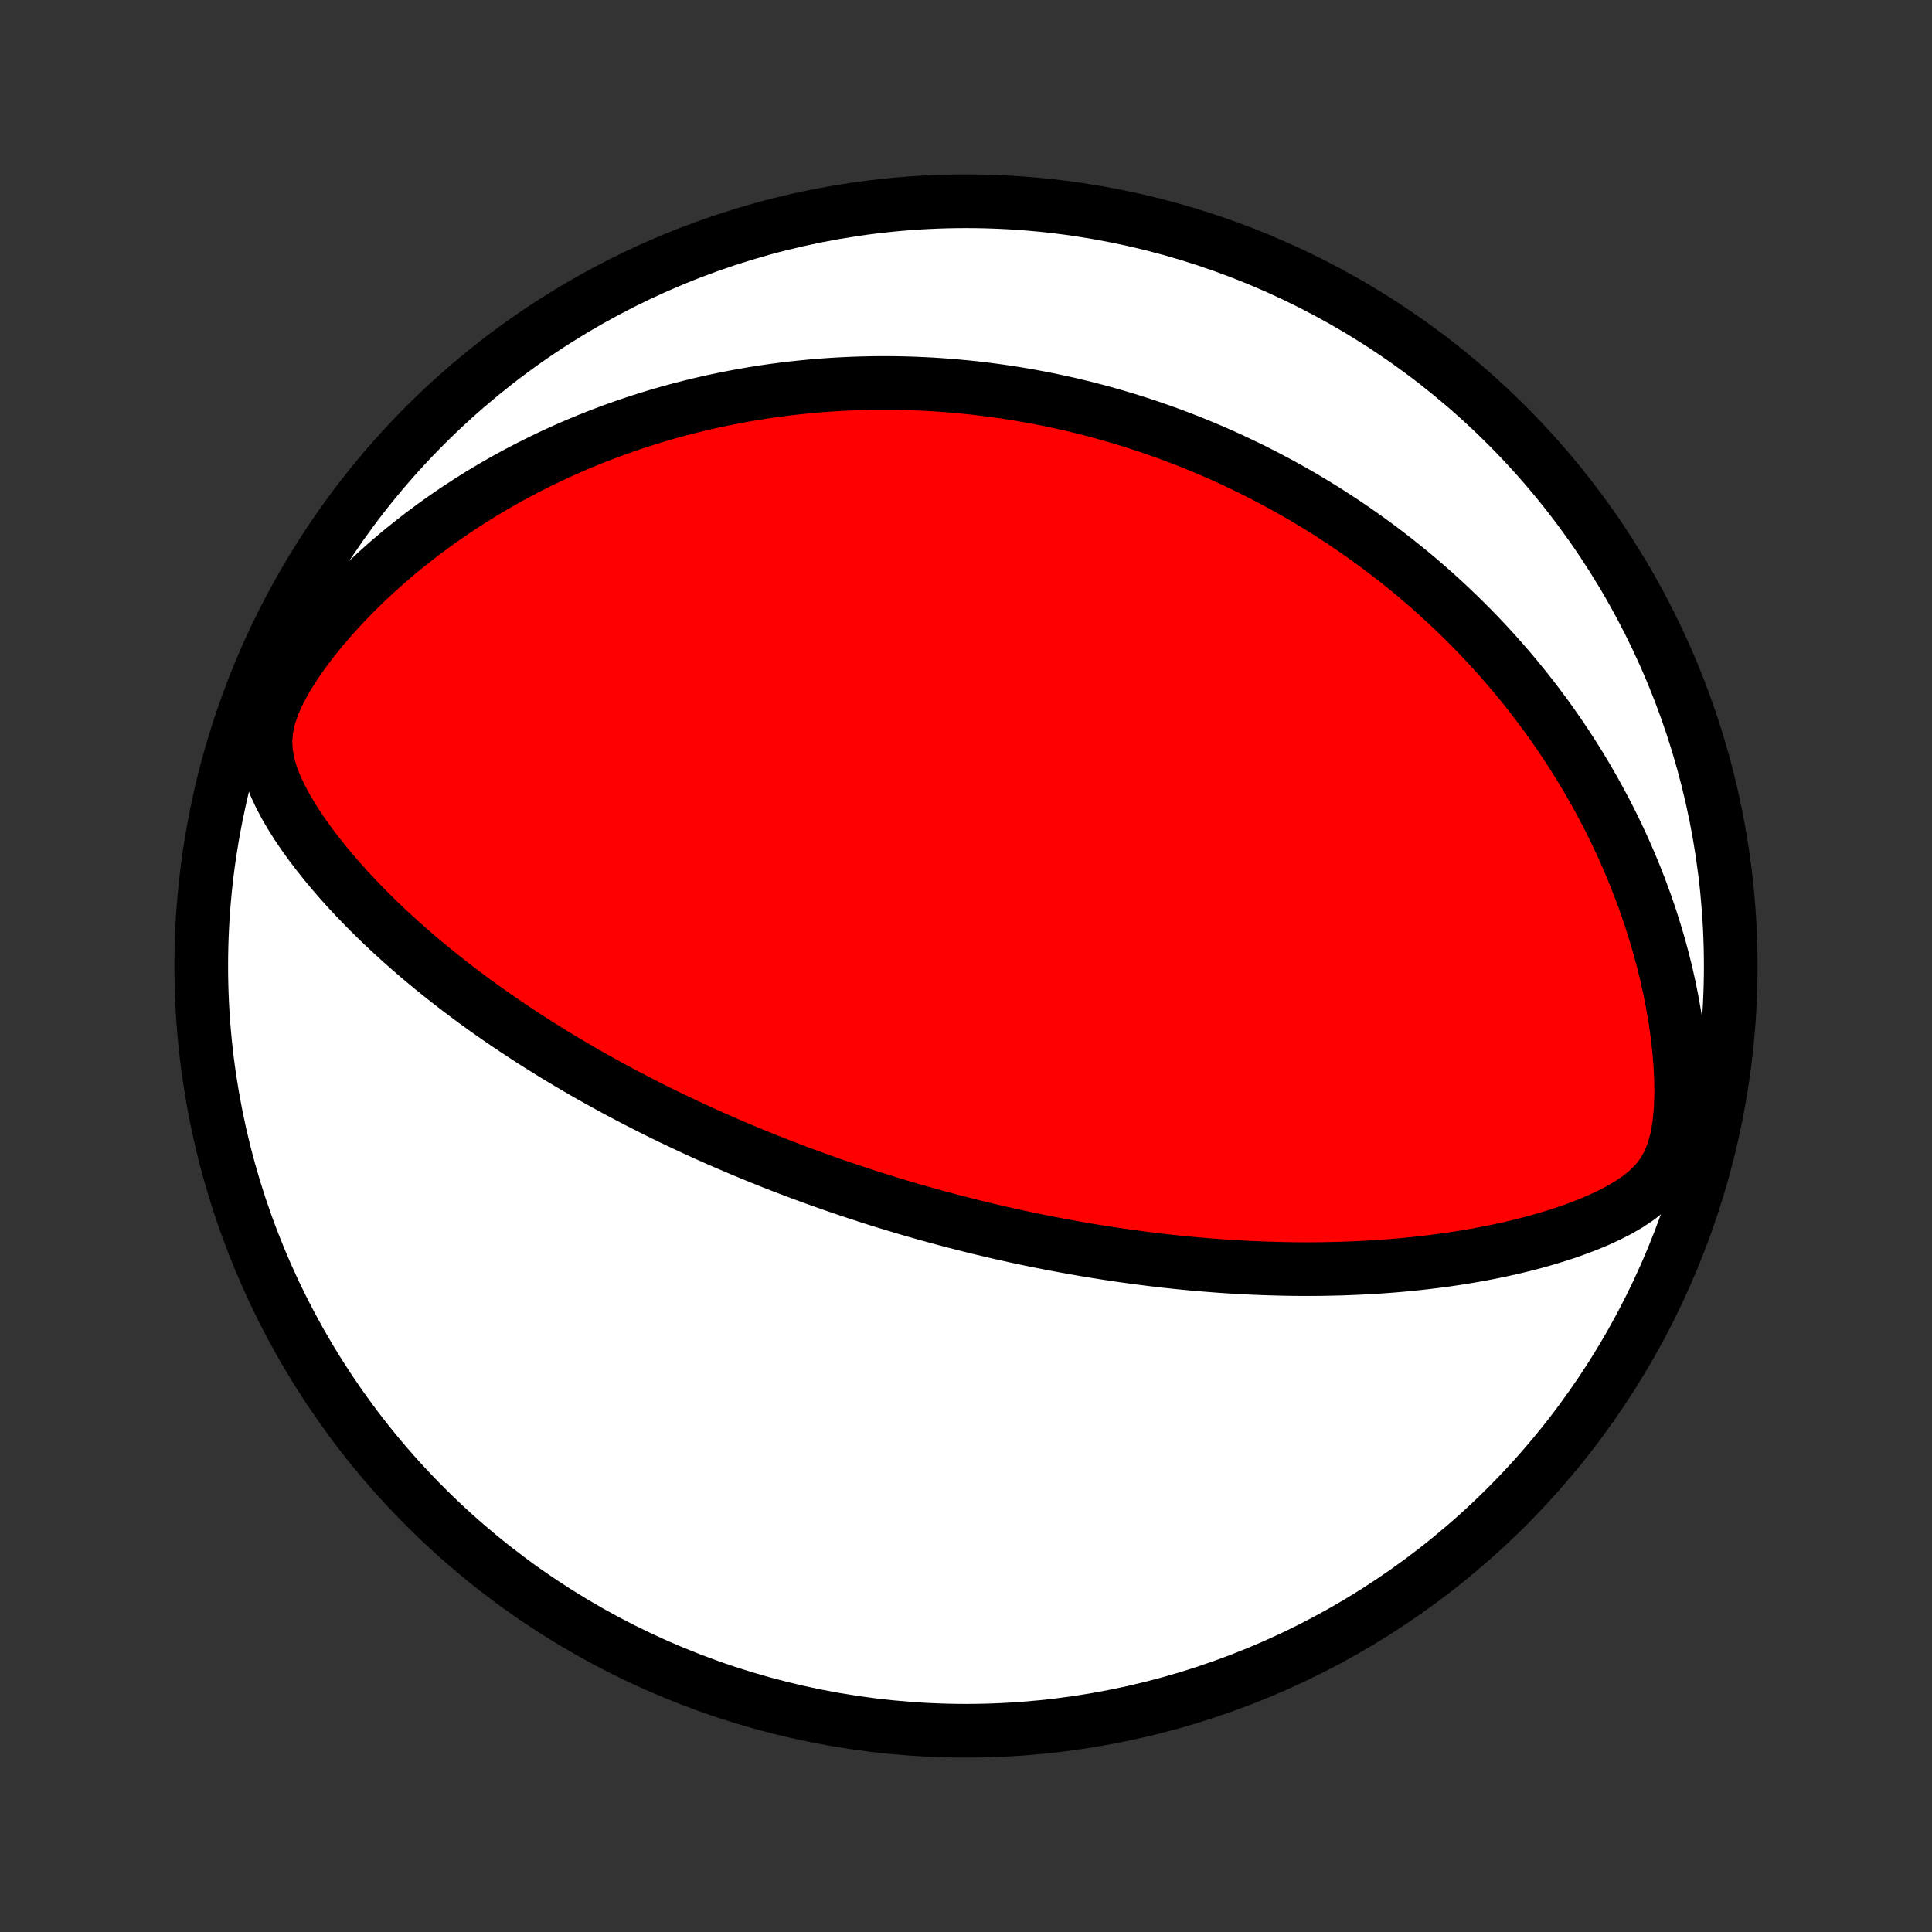 <?xml version="1.0" encoding="utf-8" standalone="no"?>
<!DOCTYPE svg PUBLIC "-//W3C//DTD SVG 1.1//EN"
  "http://www.w3.org/Graphics/SVG/1.1/DTD/svg11.dtd">
<!-- Created with matplotlib (http://matplotlib.org/) -->
<svg height="72pt" version="1.1" viewBox="0 0 72 72" width="72pt" xmlns="http://www.w3.org/2000/svg" xmlns:xlink="http://www.w3.org/1999/xlink">
 <rect x="0" y="0" width="72" height="72" fill="#333333" stroke="none"/>
 <defs>
  <style type="text/css">
*{stroke-linecap:butt;stroke-linejoin:round;}
  </style>
 </defs>
 <g id="figure_1">
  <g id="patch_1">
   <path d="
M0 72
L72 72
L72 0
L0 0
z
" style="fill:none;"/>
  </g>
  <g id="axes_1">
   <g id="PatchCollection_1">
    <defs>
     <path d="
M36 -7.5
C43.558 -7.5 50.808 -10.503 56.153 -15.848
C61.497 -21.192 64.5 -28.442 64.5 -36
C64.5 -43.558 61.497 -50.808 56.153 -56.153
C50.808 -61.497 43.558 -64.5 36 -64.5
C28.442 -64.5 21.192 -61.497 15.848 -56.153
C10.503 -50.808 7.5 -43.558 7.5 -36
C7.5 -28.442 10.503 -21.192 15.848 -15.848
C21.192 -10.503 28.442 -7.5 36 -7.5
z
" id="C0_0_a811fe30f3"/>
     <path d="
M33.055 -27.189
L33.3 -27.115
L33.545 -27.041
L33.791 -26.968
L34.037 -26.896
L34.284 -26.826
L34.532 -26.756
L34.78 -26.687
L35.029 -26.619
L35.279 -26.552
L35.529 -26.486
L35.781 -26.421
L36.034 -26.357
L36.288 -26.293
L36.542 -26.231
L36.799 -26.17
L37.056 -26.109
L37.315 -26.049
L37.576 -25.991
L37.838 -25.933
L38.102 -25.876
L38.367 -25.82
L38.634 -25.765
L38.903 -25.712
L39.173 -25.659
L39.446 -25.607
L39.721 -25.556
L39.998 -25.506
L40.277 -25.457
L40.558 -25.409
L40.842 -25.362
L41.127 -25.317
L41.416 -25.273
L41.707 -25.229
L42.001 -25.188
L42.297 -25.147
L42.596 -25.108
L42.898 -25.07
L43.203 -25.033
L43.511 -24.998
L43.822 -24.965
L44.136 -24.933
L44.453 -24.903
L44.773 -24.875
L45.097 -24.849
L45.424 -24.824
L45.754 -24.801
L46.088 -24.781
L46.425 -24.762
L46.766 -24.747
L47.11 -24.733
L47.457 -24.722
L47.809 -24.713
L48.163 -24.707
L48.522 -24.704
L48.884 -24.704
L49.249 -24.707
L49.618 -24.714
L49.991 -24.723
L50.366 -24.737
L50.746 -24.754
L51.128 -24.775
L51.514 -24.8
L51.902 -24.829
L52.294 -24.863
L52.689 -24.902
L53.086 -24.945
L53.486 -24.994
L53.888 -25.047
L54.292 -25.107
L54.697 -25.172
L55.105 -25.243
L55.514 -25.321
L55.923 -25.405
L56.334 -25.497
L56.744 -25.595
L57.154 -25.701
L57.564 -25.816
L57.972 -25.939
L58.378 -26.071
L58.781 -26.214
L59.18 -26.367
L59.574 -26.532
L59.961 -26.712
L60.34 -26.906
L60.706 -27.12
L61.057 -27.356
L61.387 -27.62
L61.689 -27.919
L61.956 -28.259
L62.18 -28.646
L62.357 -29.081
L62.488 -29.559
L62.578 -30.072
L62.63 -30.61
L62.653 -31.164
L62.649 -31.73
L62.622 -32.301
L62.576 -32.874
L62.511 -33.447
L62.43 -34.017
L62.333 -34.584
L62.223 -35.146
L62.099 -35.702
L61.963 -36.251
L61.816 -36.792
L61.657 -37.326
L61.489 -37.852
L61.311 -38.369
L61.124 -38.877
L60.929 -39.376
L60.726 -39.865
L60.516 -40.346
L60.299 -40.816
L60.076 -41.277
L59.847 -41.728
L59.612 -42.17
L59.373 -42.602
L59.129 -43.025
L58.881 -43.438
L58.629 -43.842
L58.373 -44.236
L58.115 -44.621
L57.853 -44.998
L57.589 -45.365
L57.323 -45.723
L57.055 -46.073
L56.785 -46.414
L56.513 -46.747
L56.24 -47.072
L55.965 -47.388
L55.69 -47.697
L55.414 -47.998
L55.137 -48.292
L54.859 -48.579
L54.581 -48.858
L54.303 -49.13
L54.025 -49.396
L53.746 -49.655
L53.467 -49.908
L53.188 -50.154
L52.91 -50.394
L52.631 -50.629
L52.352 -50.857
L52.074 -51.08
L51.796 -51.297
L51.519 -51.509
L51.241 -51.716
L50.964 -51.918
L50.687 -52.114
L50.411 -52.306
L50.135 -52.494
L49.859 -52.676
L49.583 -52.855
L49.308 -53.029
L49.033 -53.198
L48.758 -53.364
L48.484 -53.526
L48.21 -53.683
L47.936 -53.837
L47.662 -53.987
L47.388 -54.133
L47.115 -54.276
L46.841 -54.416
L46.568 -54.552
L46.294 -54.684
L46.021 -54.814
L45.747 -54.94
L45.474 -55.063
L45.2 -55.183
L44.926 -55.3
L44.651 -55.414
L44.377 -55.525
L44.101 -55.633
L43.826 -55.738
L43.55 -55.841
L43.273 -55.94
L42.996 -56.037
L42.718 -56.132
L42.44 -56.223
L42.161 -56.312
L41.881 -56.398
L41.6 -56.482
L41.318 -56.563
L41.035 -56.642
L40.751 -56.717
L40.466 -56.791
L40.179 -56.861
L39.892 -56.93
L39.603 -56.995
L39.312 -57.058
L39.02 -57.119
L38.727 -57.176
L38.432 -57.231
L38.135 -57.284
L37.837 -57.334
L37.536 -57.381
L37.234 -57.425
L36.93 -57.466
L36.623 -57.505
L36.315 -57.541
L36.004 -57.574
L35.691 -57.603
L35.376 -57.63
L35.058 -57.654
L34.738 -57.675
L34.415 -57.692
L34.089 -57.706
L33.761 -57.717
L33.43 -57.724
L33.096 -57.727
L32.759 -57.727
L32.419 -57.723
L32.076 -57.715
L31.73 -57.703
L31.381 -57.687
L31.028 -57.667
L30.672 -57.642
L30.313 -57.613
L29.95 -57.578
L29.584 -57.54
L29.214 -57.496
L28.84 -57.447
L28.463 -57.392
L28.082 -57.332
L27.698 -57.266
L27.309 -57.194
L26.918 -57.116
L26.522 -57.032
L26.123 -56.941
L25.72 -56.843
L25.313 -56.738
L24.903 -56.626
L24.489 -56.506
L24.072 -56.378
L23.652 -56.242
L23.228 -56.098
L22.801 -55.945
L22.371 -55.783
L21.939 -55.612
L21.503 -55.431
L21.065 -55.241
L20.625 -55.04
L20.183 -54.83
L19.74 -54.608
L19.294 -54.376
L18.848 -54.133
L18.402 -53.878
L17.954 -53.611
L17.508 -53.333
L17.061 -53.042
L16.616 -52.739
L16.173 -52.424
L15.732 -52.096
L15.294 -51.756
L14.859 -51.402
L14.429 -51.036
L14.005 -50.657
L13.587 -50.265
L13.176 -49.86
L12.774 -49.443
L12.383 -49.014
L12.004 -48.574
L11.639 -48.123
L11.293 -47.662
L10.968 -47.193
L10.671 -46.718
L10.409 -46.239
L10.191 -45.76
L10.027 -45.287
L9.926 -44.824
L9.89 -44.374
L9.915 -43.939
L9.992 -43.519
L10.112 -43.112
L10.265 -42.716
L10.444 -42.331
L10.643 -41.955
L10.859 -41.587
L11.088 -41.226
L11.328 -40.873
L11.577 -40.527
L11.835 -40.188
L12.1 -39.855
L12.371 -39.529
L12.647 -39.209
L12.928 -38.895
L13.213 -38.588
L13.501 -38.287
L13.793 -37.992
L14.087 -37.703
L14.383 -37.42
L14.681 -37.143
L14.981 -36.871
L15.282 -36.606
L15.584 -36.346
L15.886 -36.092
L16.189 -35.843
L16.492 -35.6
L16.794 -35.362
L17.097 -35.129
L17.399 -34.901
L17.701 -34.678
L18.002 -34.46
L18.302 -34.247
L18.6 -34.039
L18.898 -33.835
L19.195 -33.636
L19.49 -33.441
L19.784 -33.251
L20.077 -33.064
L20.368 -32.882
L20.657 -32.703
L20.945 -32.529
L21.232 -32.358
L21.516 -32.191
L21.799 -32.027
L22.081 -31.867
L22.361 -31.71
L22.639 -31.557
L22.916 -31.406
L23.191 -31.259
L23.464 -31.115
L23.736 -30.973
L24.006 -30.835
L24.275 -30.699
L24.542 -30.566
L24.808 -30.435
L25.072 -30.307
L25.335 -30.182
L25.597 -30.058
L25.857 -29.937
L26.116 -29.819
L26.374 -29.702
L26.63 -29.588
L26.886 -29.475
L27.14 -29.365
L27.393 -29.257
L27.645 -29.15
L27.897 -29.045
L28.147 -28.942
L28.397 -28.841
L28.646 -28.741
L28.894 -28.643
L29.141 -28.547
L29.388 -28.452
L29.634 -28.359
L29.88 -28.267
L30.125 -28.176
L30.37 -28.087
L30.615 -28
L30.859 -27.913
L31.103 -27.828
L31.347 -27.744
L31.591 -27.661
L31.835 -27.58
L32.078 -27.5
L32.322 -27.42
L32.566 -27.342
z
" id="C0_1_f4b3c9cd33"/>
    </defs>
    <g clip-path="url(#p1bffca34e9)">
     <use style="fill:#ffffff;stroke:#000000;stroke-width:2.0;" x="0.0" xlink:href="#C0_0_a811fe30f3" y="72.0"/>
    </g>
    <g clip-path="url(#p1bffca34e9)">
     <use style="fill:#ff0000;stroke:#000000;stroke-width:2.0;" x="0.0" xlink:href="#C0_1_f4b3c9cd33" y="72.0"/>
    </g>
   </g>
  </g>
 </g>
 <defs>
  <clipPath id="p1bffca34e9">
   <rect height="72.0" width="72.0" x="0.0" y="0.0"/>
  </clipPath>
 </defs>
</svg>
